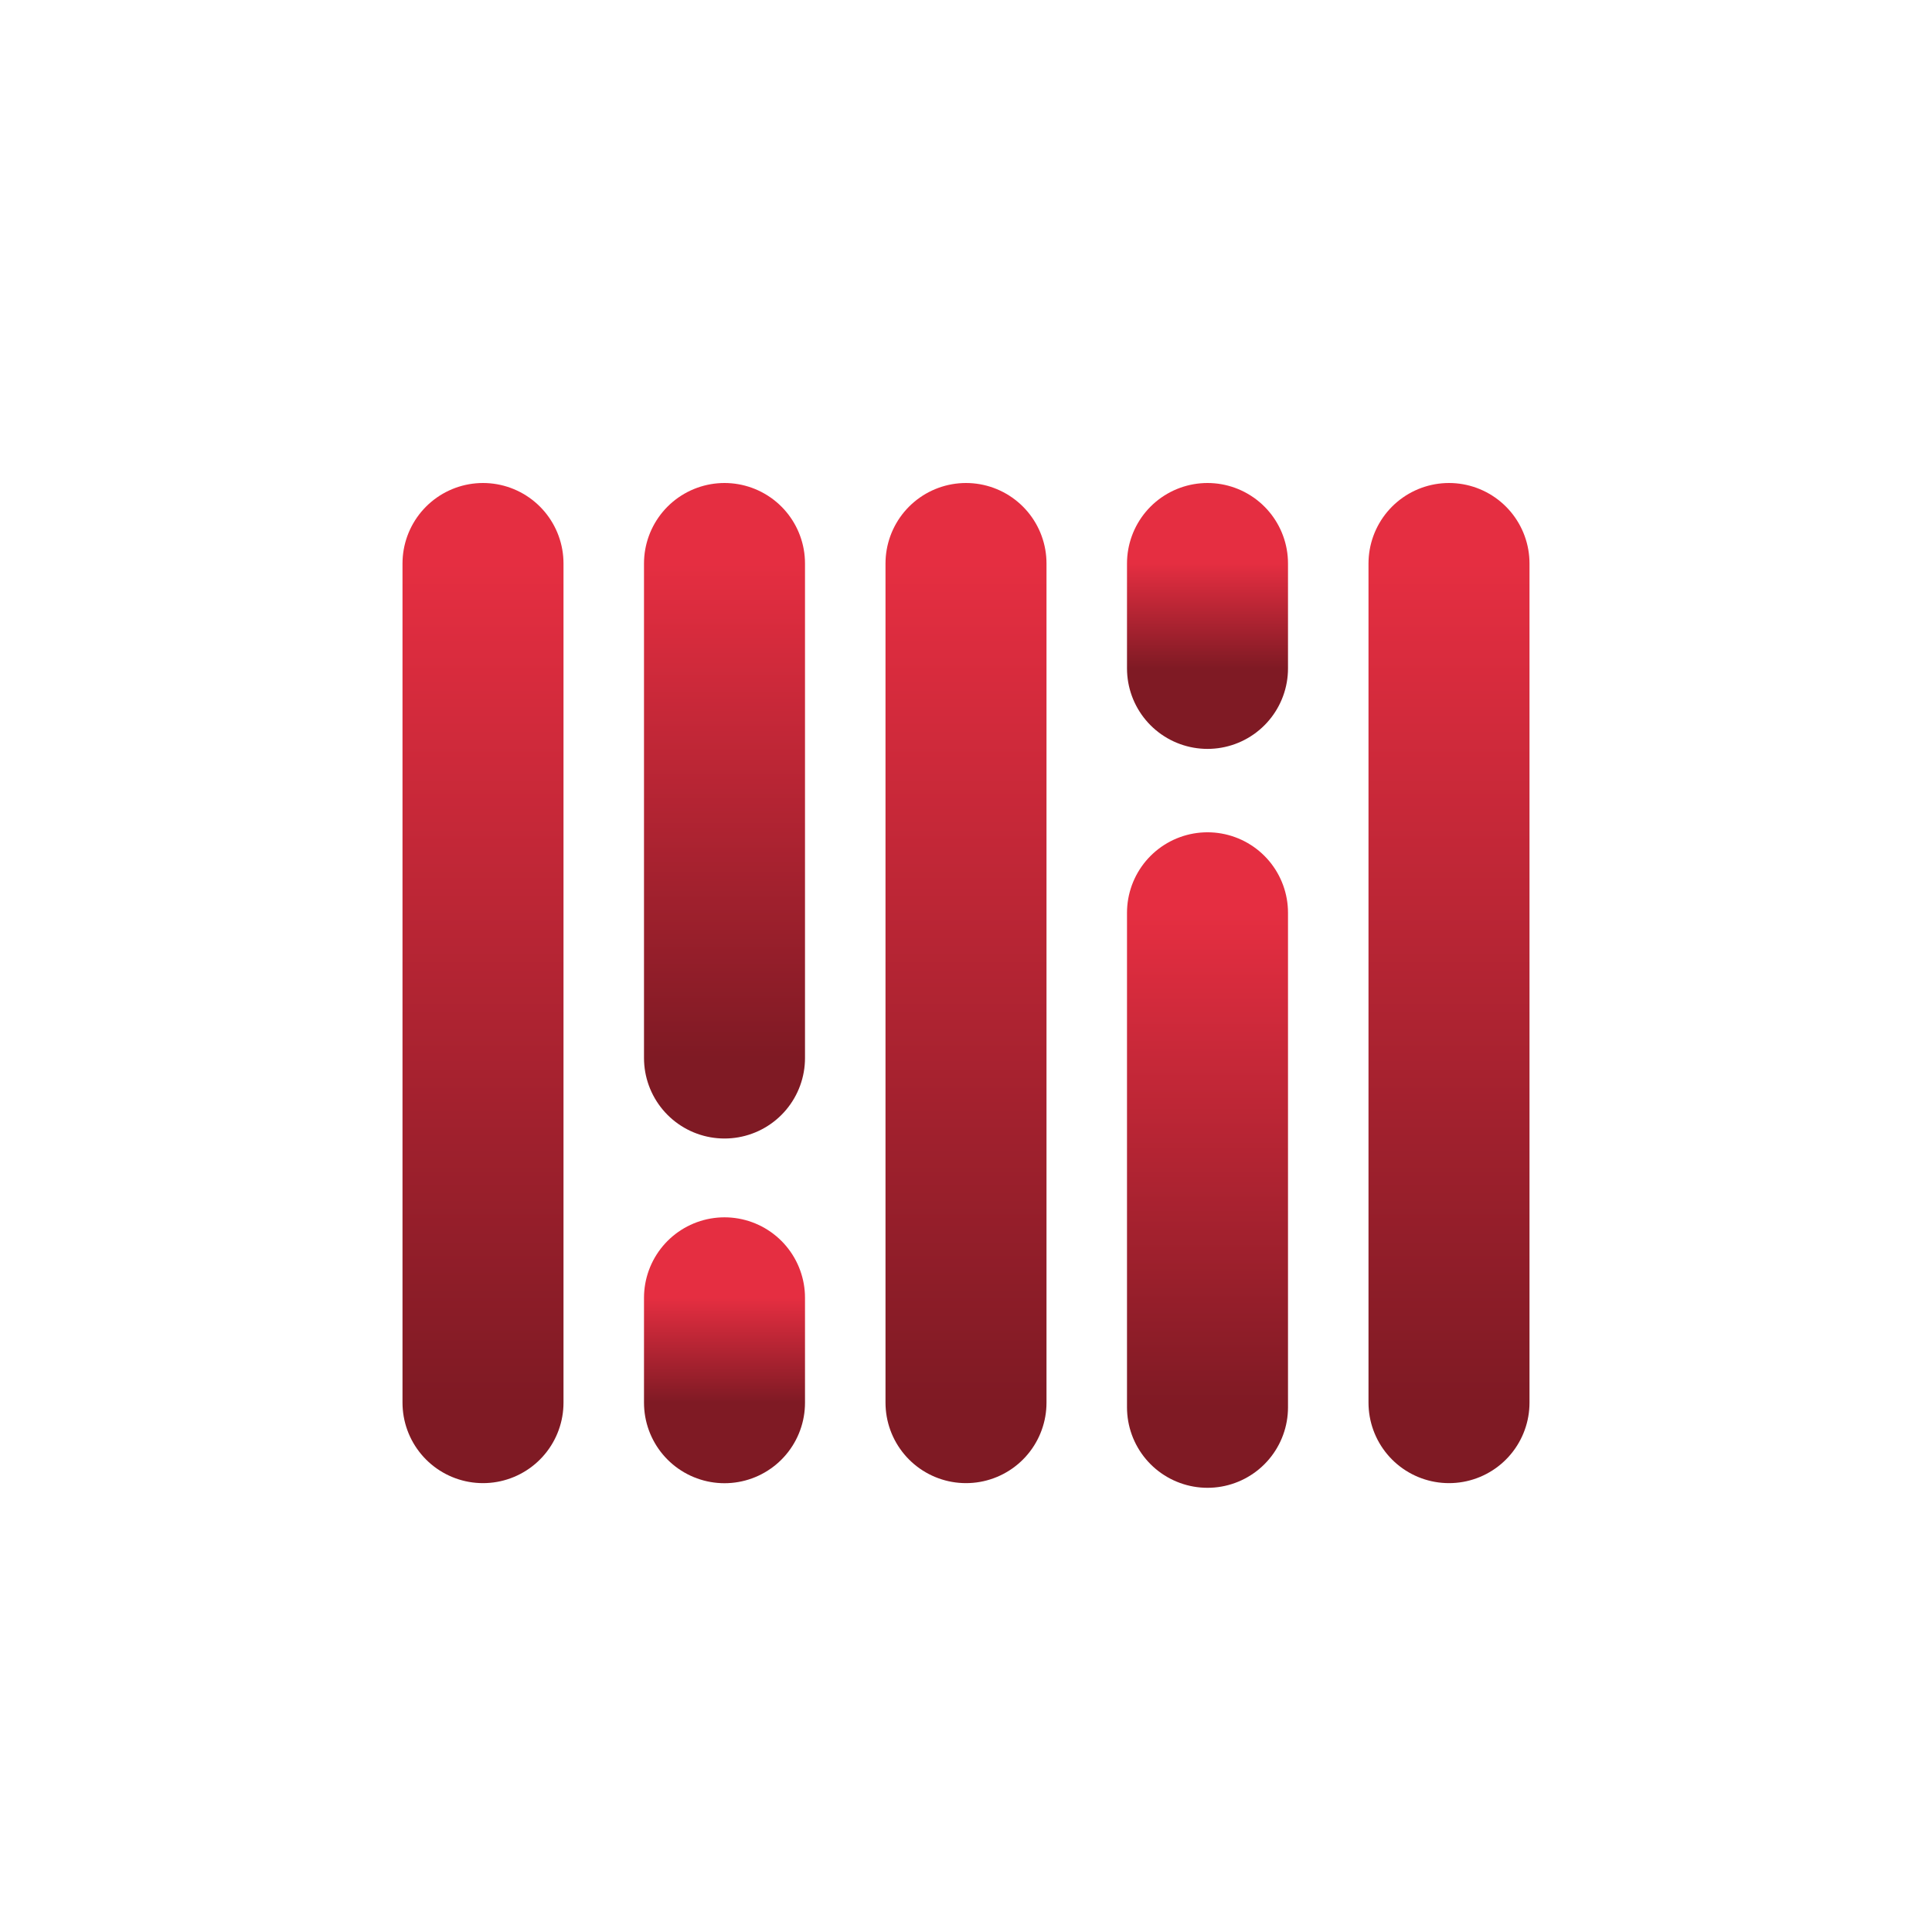 <svg width="24" height="24" viewBox="0 0 24 24" fill="none" xmlns="http://www.w3.org/2000/svg">
<path d="M6 7V17.424" stroke="url(#paint0_linear_22_74)" stroke-width="2" stroke-miterlimit="10" stroke-linecap="round" stroke-linejoin="round"/>
<path d="M9 7V13.143" stroke="url(#paint1_linear_22_74)" stroke-width="2" stroke-miterlimit="10" stroke-linecap="round" stroke-linejoin="round"/>
<path d="M9 16.122V17.425" stroke="url(#paint2_linear_22_74)" stroke-width="2" stroke-miterlimit="10" stroke-linecap="round" stroke-linejoin="round"/>
<path d="M15 7V8.303" stroke="url(#paint3_linear_22_74)" stroke-width="2" stroke-miterlimit="10" stroke-linecap="round" stroke-linejoin="round"/>
<path d="M12 7V17.424" stroke="url(#paint4_linear_22_74)" stroke-width="2" stroke-miterlimit="10" stroke-linecap="round" stroke-linejoin="round"/>
<path d="M15 11.339V17.482" stroke="url(#paint5_linear_22_74)" stroke-width="2" stroke-miterlimit="10" stroke-linecap="round" stroke-linejoin="round"/>
<path d="M18 7V17.424" stroke="url(#paint6_linear_22_74)" stroke-width="2" stroke-miterlimit="10" stroke-linecap="round" stroke-linejoin="round"/>
<defs>
<linearGradient id="paint0_linear_22_74" x1="6.5" y1="7" x2="6.5" y2="17.424" gradientUnits="userSpaceOnUse">
<stop stop-color="#E52E41"/>
<stop offset="1" stop-color="#7F1A24"/>
</linearGradient>
<linearGradient id="paint1_linear_22_74" x1="9.5" y1="7" x2="9.5" y2="13.143" gradientUnits="userSpaceOnUse">
<stop stop-color="#E52E41"/>
<stop offset="1" stop-color="#7F1A24"/>
</linearGradient>
<linearGradient id="paint2_linear_22_74" x1="9.5" y1="16.122" x2="9.5" y2="17.425" gradientUnits="userSpaceOnUse">
<stop stop-color="#E52E41"/>
<stop offset="1" stop-color="#7F1A24"/>
</linearGradient>
<linearGradient id="paint3_linear_22_74" x1="15.5" y1="7" x2="15.5" y2="8.303" gradientUnits="userSpaceOnUse">
<stop stop-color="#E52E41"/>
<stop offset="1" stop-color="#7F1A24"/>
</linearGradient>
<linearGradient id="paint4_linear_22_74" x1="12.5" y1="7" x2="12.5" y2="17.424" gradientUnits="userSpaceOnUse">
<stop stop-color="#E52E41"/>
<stop offset="1" stop-color="#7F1A24"/>
</linearGradient>
<linearGradient id="paint5_linear_22_74" x1="15.5" y1="11.339" x2="15.5" y2="17.482" gradientUnits="userSpaceOnUse">
<stop stop-color="#E52E41"/>
<stop offset="1" stop-color="#7F1A24"/>
</linearGradient>
<linearGradient id="paint6_linear_22_74" x1="18.5" y1="7" x2="18.5" y2="17.424" gradientUnits="userSpaceOnUse">
<stop stop-color="#E52E41"/>
<stop offset="1" stop-color="#7F1A24"/>
</linearGradient>
</defs>
</svg>
